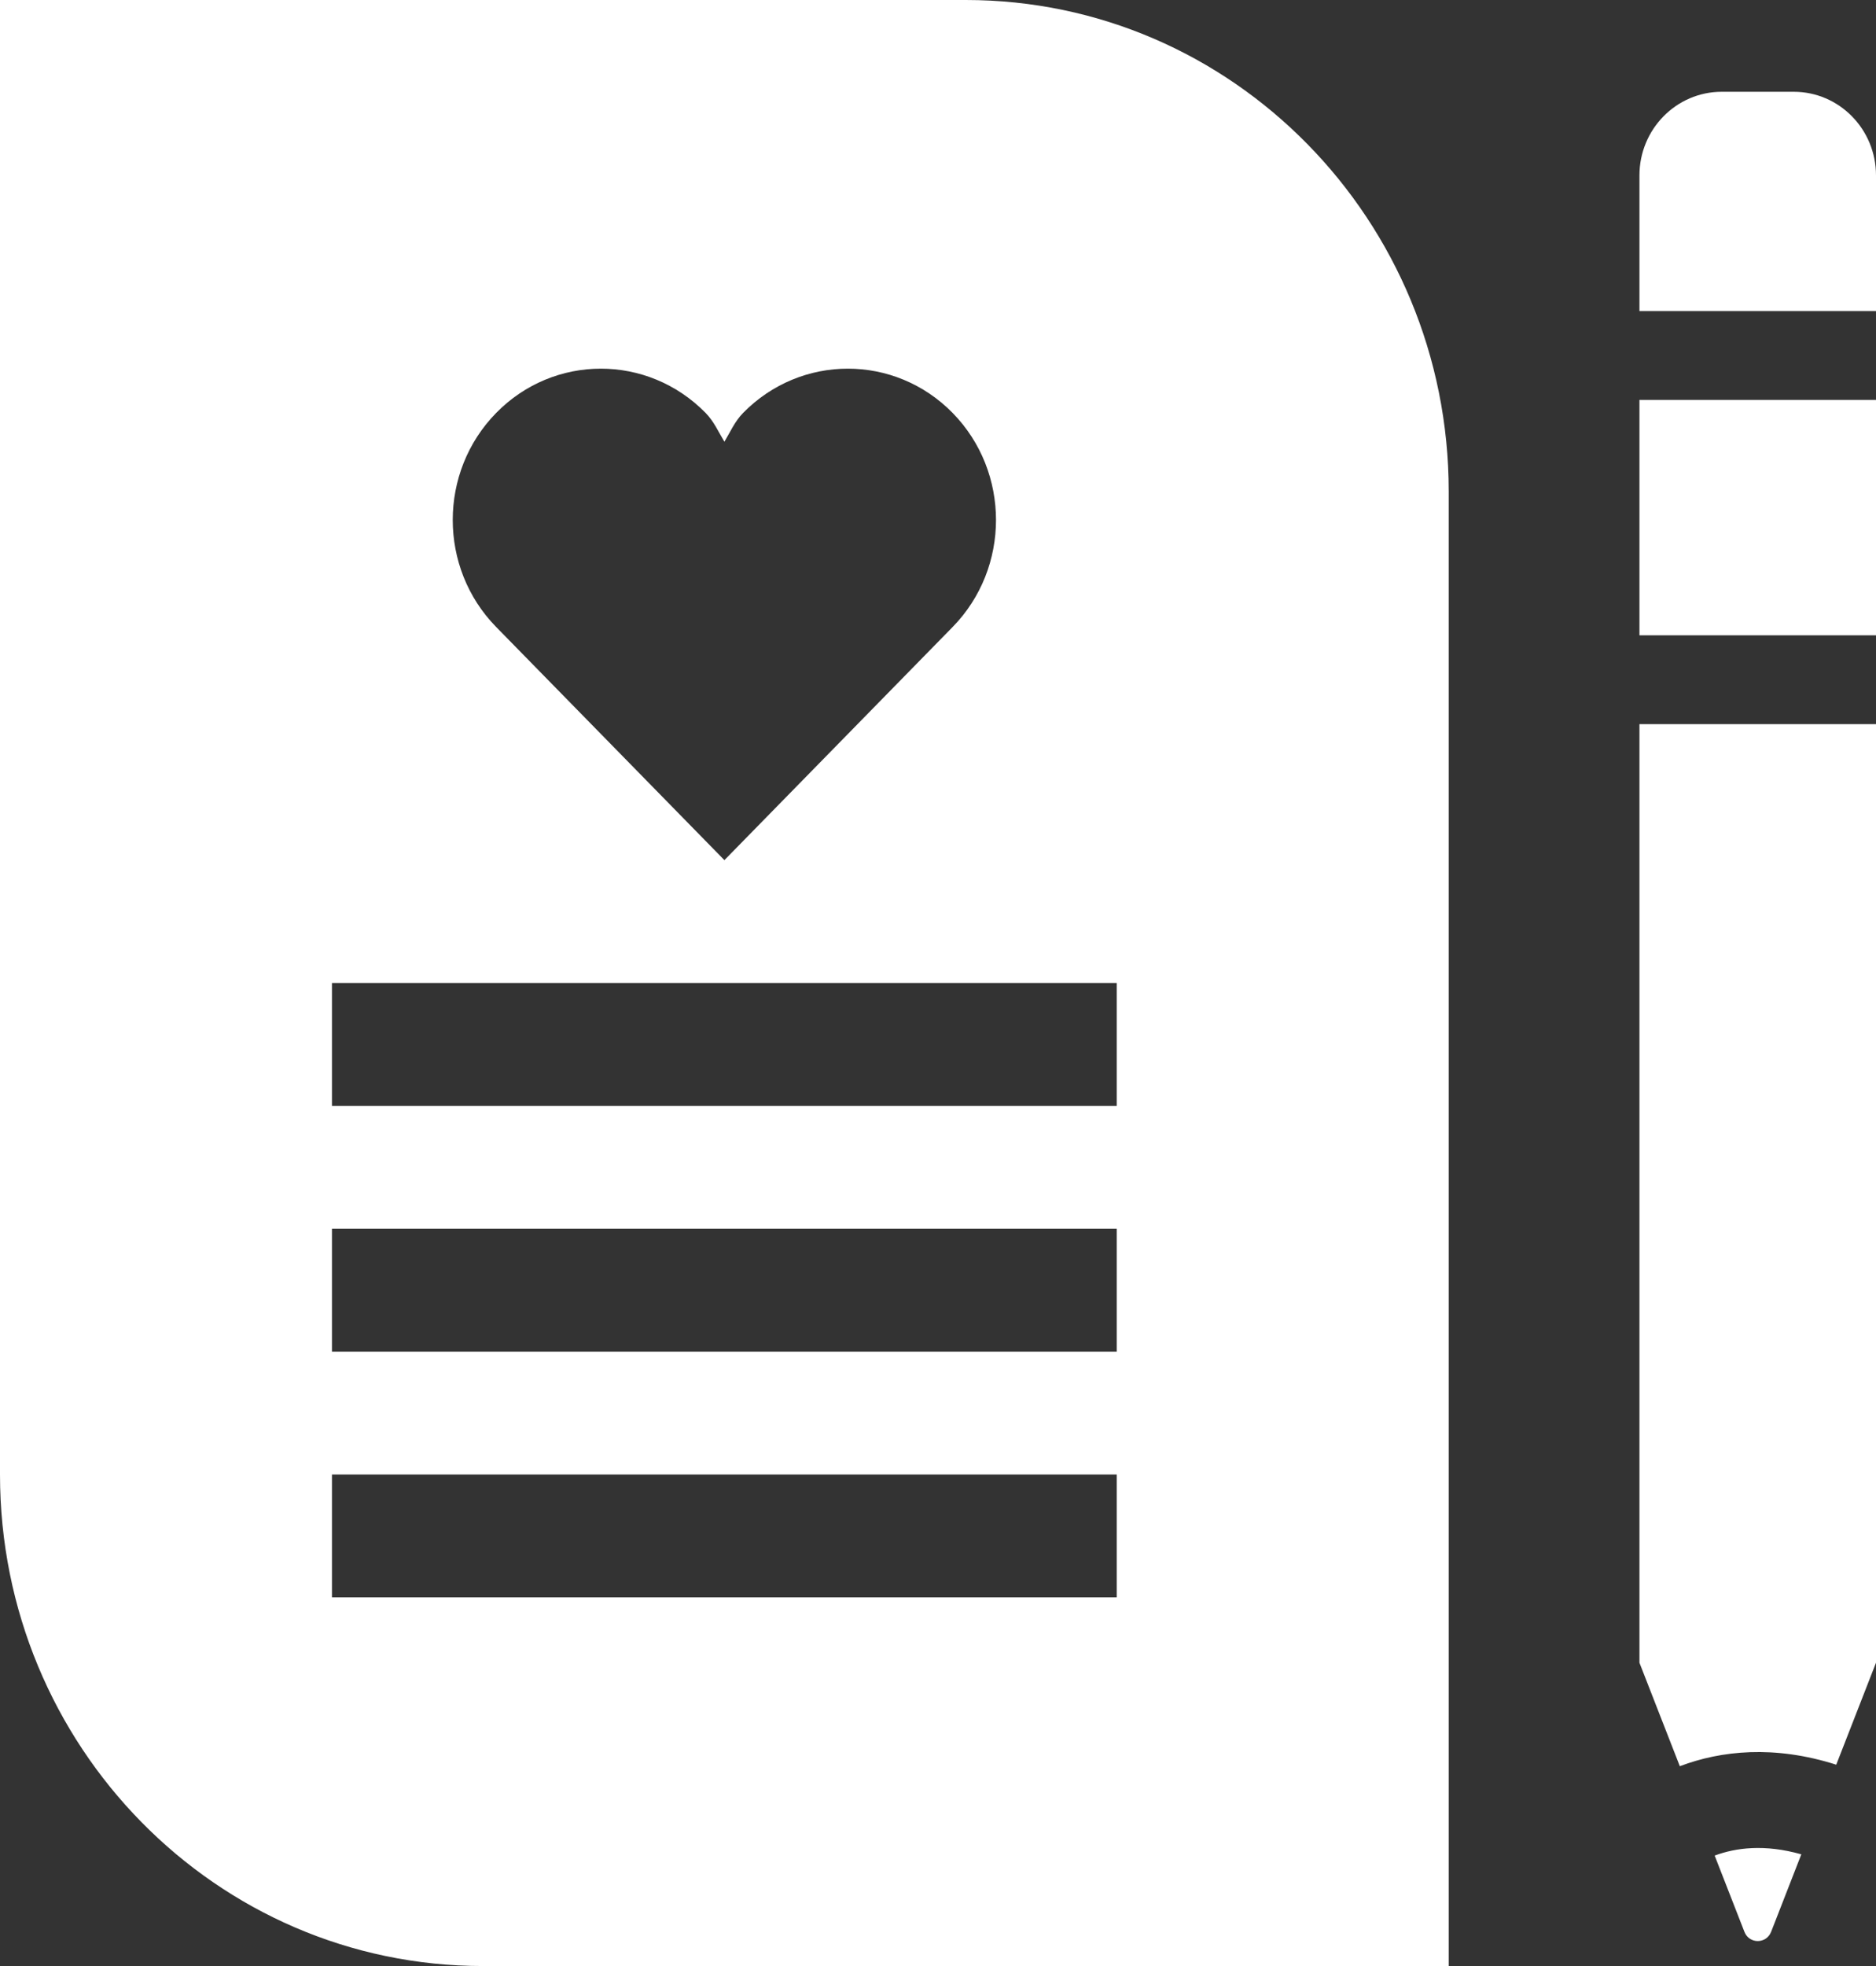 <?xml version="1.0" encoding="UTF-8"?>
<svg width="21px" height="22px" viewBox="0 0 21 22" version="1.1" xmlns="http://www.w3.org/2000/svg" xmlns:xlink="http://www.w3.org/1999/xlink">
    <rect x="0" y="0" width="21" height="22" fill="#333333" stroke="none"/>
    <!-- Generator: Sketch 50.2 (55047) - http://www.bohemiancoding.com/sketch -->
    <title>story white</title>
    <desc>Created with Sketch.</desc>
    <defs></defs>
    <g id="00-CHANNEL" stroke="none" stroke-width="1" fill="none" fill-rule="evenodd">
        <g id="0-menu-copy" transform="translate(-179, -304)" fill="#FFFFFF">
            <path d="M182.716,316.375 L191.501,316.375 L191.501,315 L182.716,315 L182.716,316.375 Z M182.716,319.125 L191.501,319.125 L191.501,317.75 L182.716,317.75 L182.716,319.125 Z M182.716,321.875 L191.501,321.875 L191.501,320.5 L182.716,320.5 L182.716,321.875 Z M184.554,308.621 C185.201,307.96 186.251,307.96 186.899,308.621 C186.992,308.716 187.042,308.833 187.109,308.943 C187.175,308.833 187.225,308.716 187.318,308.621 C187.966,307.96 189.016,307.96 189.664,308.621 C190.311,309.282 190.311,310.355 189.664,311.016 L187.109,313.625 L184.554,311.016 C183.906,310.355 183.906,309.282 184.554,308.621 Z M189.811,304 L179,304 L179,320.5 C179,323.538 181.42,326 184.406,326 L195.217,326 L195.217,309.5 C195.217,306.463 192.797,304 189.811,304 Z M198.194,324.764 L198.527,325.617 C198.58,325.755 198.772,325.755 198.826,325.617 L199.164,324.75 C198.751,324.633 198.428,324.677 198.194,324.764 Z M197.352,311.109 L200,311.109 L200,308.475 L197.352,308.475 L197.352,311.109 Z M199.079,305.027 L198.273,305.027 C197.765,305.027 197.352,305.446 197.352,305.963 L197.352,307.481 L200,307.481 L200,305.963 C200,305.446 199.588,305.027 199.079,305.027 Z M197.352,322.606 L197.804,323.764 C198.265,323.589 198.862,323.526 199.555,323.747 L200,322.606 L200,312.103 L197.352,312.103 L197.352,322.606 Z" id="story-white"></path>
        </g>
    </g>
</svg>